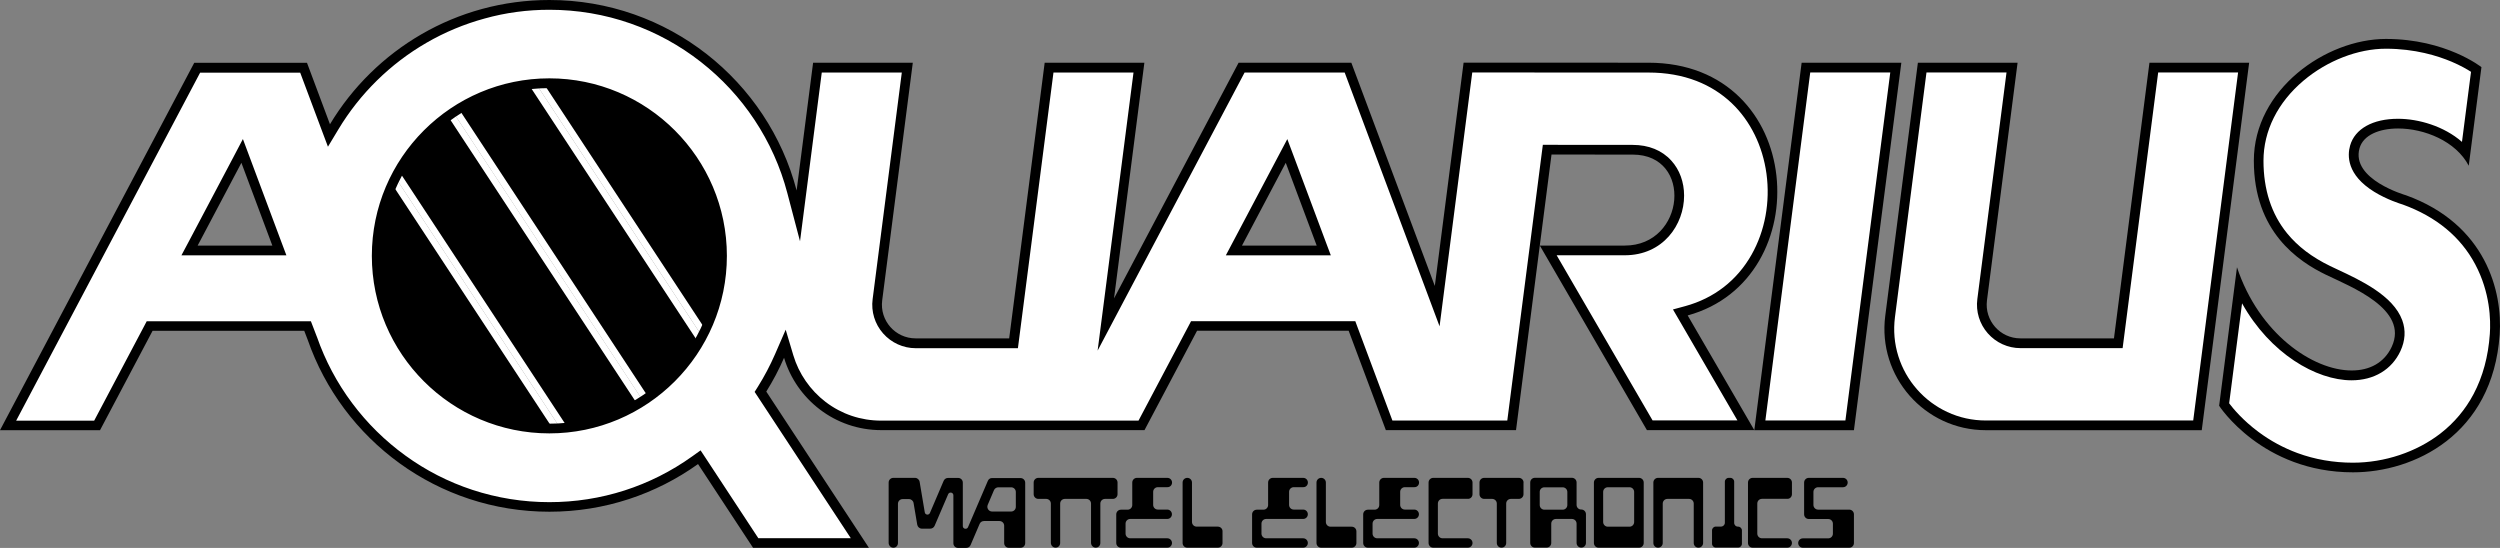 <?xml version="1.0" encoding="utf-8"?>
<!-- Generator: Adobe Illustrator 26.0.3, SVG Export Plug-In . SVG Version: 6.00 Build 0)  -->
<svg version="1.1" id="Layer_1" xmlns="http://www.w3.org/2000/svg" xmlns:xlink="http://www.w3.org/1999/xlink" x="0px" y="0px"
	 viewBox="0 0 3839 841.4" style="enable-background:new 0 0 3839 841.4;" xml:space="preserve">
<rect x="0" y="0" width="3839" height="841.4" fill="#808080" stroke="none"/>
<style type="text/css">
	.st0{enable-background:new    ;}
	.st1{fill:#FFFFFF;}
</style>
<g>
	<g>
		<g>
			<g>
				<g>
					<g>
						<path d="M1799.8,741L1799.8,741c0-4-3.2-7.2-7.2-7.2h-46.7c-4,0-7.2,3.2-7.2,7.2v34.5c0,4-3.2,7.2-7.2,7.2h-10.2
							c-4,0-7.2,3.2-7.2,7.2v43.9c0,4,3.2,7.2,7.2,7.2h71.2c4,0,7.2-3.2,7.2-7.2l0,0c0-4-3.2-7.2-7.2-7.2h-56.9
							c-4,0-7.2-3.2-7.2-7.2v-15.3c0-4,3.2-7.2,7.2-7.2h56.8c4,0,7.2-3.2,7.2-7.2l0,0c0-4-3.2-7.2-7.2-7.2H1778
							c-4,0-7.2-3.2-7.2-7.2v-20c0-4,3.2-7.2,7.2-7.2h14.4C1796.6,748.3,1799.8,745.1,1799.8,741z"/>
					</g>
				</g>
				<g>
					<g>
						<path d="M2008.4,741L2008.4,741c0-4-3.2-7.2-7.2-7.2h-46.7c-4,0-7.2,3.2-7.2,7.2v34.5c0,4-3.2,7.2-7.2,7.2h-10.2
							c-4,0-7.2,3.2-7.2,7.2v43.9c0,4,3.2,7.2,7.2,7.2h71.2c4,0,7.2-3.2,7.2-7.2l0,0c0-4-3.2-7.2-7.2-7.2h-56.8
							c-4,0-7.2-3.2-7.2-7.2v-15.3c0-4,3.2-7.2,7.2-7.2h56.8c4,0,7.2-3.2,7.2-7.2l0,0c0-4-3.2-7.2-7.2-7.2h-14.4
							c-4,0-7.2-3.2-7.2-7.2v-20c0-4,3.2-7.2,7.2-7.2h14.4C2005.2,748.3,2008.4,745.1,2008.4,741z"/>
					</g>
				</g>
				<g>
					<g>
						<path d="M2179.1,741L2179.1,741c0-4-3.2-7.2-7.2-7.2h-46.7c-4,0-7.2,3.2-7.2,7.2v34.5c0,4-3.2,7.2-7.2,7.2h-10.3
							c-4,0-7.2,3.2-7.2,7.2v43.9c0,4,3.2,7.2,7.2,7.2h71.2c4,0,7.2-3.2,7.2-7.2l0,0c0-4-3.2-7.2-7.2-7.2h-56.8
							c-4,0-7.2-3.2-7.2-7.2v-15.3c0-4,3.2-7.2,7.2-7.2h56.8c4,0,7.2-3.2,7.2-7.2l0,0c0-4-3.2-7.2-7.2-7.2h-14.4
							c-4,0-7.2-3.2-7.2-7.2v-20c0-4,3.2-7.2,7.2-7.2h14.4C2175.9,748.3,2179.1,745.1,2179.1,741z"/>
					</g>
				</g>
				<g>
					<g>
						<path d="M1870.1,808.7h-32.5c-4,0-7.2-3.2-7.2-7.2V741c0-4-3.2-7.2-7.2-7.2l0,0c-4,0-7.2,3.2-7.2,7.2v92.8
							c0,4,3.2,7.2,7.2,7.2h46.9c4,0,7.2-3.2,7.2-7.2V816C1877.5,811.9,1874.1,808.7,1870.1,808.7z"/>
					</g>
				</g>
				<g>
					<g>
						<path d="M2075.7,808.8h-32.5c-4,0-7.2-3.2-7.2-7.2V741c0-4-3.2-7.2-7.2-7.2l0,0c-4,0-7.2,3.2-7.2,7.2v92.8
							c0,4,3.2,7.2,7.2,7.2h46.9c4,0,7.2-3.2,7.2-7.2V816C2082.9,811.9,2079.7,808.8,2075.7,808.8z"/>
					</g>
				</g>
				<g>
					<g>
						<path d="M2421,775.4v-34.5c0-4-3.2-7.2-7.2-7.2H2357c-4,0-7.2,3.2-7.2,7.2v92.8c0,4,3.2,7.2,7.2,7.2h17.9c4,0,7.2-3.2,7.2-7.2
							v-29.6c0-4,3.2-7.2,7.2-7.2h24.5c4,0,7.2,3.2,7.2,7.2v29.6c0,4,3.2,7.2,7.2,7.2l0,0c4,0,7.2-3.2,7.2-7.2v-44.1
							c0-4-3.2-7.2-7.2-7.2l0,0C2424.3,782.6,2421,779.3,2421,775.4z M2371.6,748.3h28c4,0,7.2,3.2,7.2,7.2v20c0,4-3.2,7.2-7.2,7.2
							h-28c-4,0-7.2-3.2-7.2-7.2v-20C2364.3,751.4,2367.6,748.3,2371.6,748.3z"/>
					</g>
				</g>
				<g>
					<g>
						<path d="M2261.2,758.9V741c0-4-3.2-7.2-7.2-7.2h-53.1c-4,0-7.2,3.2-7.2,7.2v92.8c0,4,3.2,7.2,7.2,7.2h53.1
							c4,0,7.2-3.2,7.2-7.2l0,0c0-4-3.2-7.2-7.2-7.2h-38.8c-4,0-7.2-3.2-7.2-7.2v-46.2c0-4,3.2-7.2,7.2-7.2h38.8
							C2258.1,766.2,2261.2,762.9,2261.2,758.9z"/>
					</g>
				</g>
				<g>
					<g>
						<path d="M2751.7,758.9V741c0-4-3.2-7.2-7.2-7.2h-53.1c-4,0-7.2,3.2-7.2,7.2v92.8c0,4,3.2,7.2,7.2,7.2h53.1
							c4,0,7.2-3.2,7.2-7.2l0,0c0-4-3.2-7.2-7.2-7.2h-38.8c-4,0-7.2-3.2-7.2-7.2v-46.2c0-4,3.2-7.2,7.2-7.2h38.8
							C2748.5,766.2,2751.7,762.9,2751.7,758.9z"/>
					</g>
				</g>
				<g>
					<g>
						<path d="M1517,738.3l-30.5,71.2c-1.7,4.1-8,2.9-8-1.6v-66.8c0-4-3.2-7.2-7.2-7.2h-15.5c-2.9,0-5.5,1.7-6.7,4.4l-21.1,49.4
							c-1.6,3.8-7.2,3.2-7.9-0.9l-7.9-46.9c-0.6-3.5-3.6-6.1-7.1-6.1h-33.3c-4,0-7.2,3.2-7.2,7.2v25.1v67.5c0,4,3.1,7.3,7,7.5
							c4.1,0.1,7.3-3.1,7.3-7.2v-60.3c0-4,3.2-7.2,7.2-7.2h9.7c3.5,0,6.6,2.6,7.1,6.1l5.6,33.2c0.6,3.5,3.6,6.1,7.1,6.1h12.9
							c2.9,0,5.5-1.7,6.7-4.4l20.8-48.5c1.7-4.1,8-2.9,8,1.6v73.7c0,4,3.2,7.2,7.2,7.2h12.5c2.9,0,5.5-1.7,6.7-4.4l13.9-32.5
							c1.1-2.7,3.7-4.4,6.7-4.4h23.8c4,0,7.2,3.2,7.2,7.2V834c0,4,3.2,7.2,7.2,7.2h17.9c4,0,7.2-3.2,7.2-7.2v-85.5v-7.2
							c0-4-3.2-7.2-7.2-7.2h-43.5C1520.8,733.9,1518.1,735.6,1517,738.3z M1533.1,748.3h19.6c4,0,7.2,3.2,7.2,7.2v22.8
							c0,4-3.2,7.2-7.2,7.2h-29.3c-5.1,0-8.6-5.3-6.7-10.1l9.7-22.8C1527.6,750,1530.2,748.3,1533.1,748.3z"/>
					</g>
				</g>
				<g>
					<g>
						<path d="M2339.6,741c0-4-3.2-7.2-7.2-7.2H2313l0,0h-14.5l0,0h-19.4c-4,0-7.2,3.2-7.2,7.2v17.9c0,4,3.2,7.2,7.2,7.2h12.2
							c4,0,7.2,3.2,7.2,7.2v60.5c0,4,3.2,7.2,7.2,7.2l0,0c4,0,7.2-3.2,7.2-7.2v-60.5c0-4,3.2-7.2,7.2-7.2h12.2c4,0,7.2-3.2,7.2-7.2
							V741H2339.6z"/>
					</g>
				</g>
				<g>
					<g>
						<path d="M2663,802.9v-63.3c0-3.2-2.7-5.8-5.8-5.8h-2.7c-3.2,0-5.8,2.7-5.8,5.8v63.2c0,3.2-2.7,5.8-5.8,5.8h-8.1
							c-3.2,0-5.8,2.7-5.8,5.8V835c0,3.2,2.7,5.8,5.8,5.8h34.3c3.2,0,5.8-2.7,5.8-5.8v-20.5c0-3.2-2.7-5.8-5.8-5.8l0,0
							C2665.5,808.8,2663,806.1,2663,802.9z"/>
					</g>
				</g>
				<g>
					<g>
						<path d="M2600.9,733.8h-47.6h-7.2c-4,0-7.2,3.2-7.2,7.2v92.8c0,4,3.2,7.2,7.2,7.2l0,0c4,0,7.2-3.2,7.2-7.2v-60.5
							c0-4,3.2-7.2,7.2-7.2h33.2c4,0,7.2,3.2,7.2,7.2v60.5c0,4,3.2,7.2,7.2,7.2l0,0c4,0,7.2-3.2,7.2-7.2V741c0-4-3.2-7.2-7.2-7.2
							H2600.9z"/>
					</g>
				</g>
				<g>
					<g>
						<path d="M2455.9,733.8h-1.1c-4,0-7.2,3.3-7.2,7.2v92.8c0,4,3.2,7.2,7.2,7.2h62.1c4,0,7.2-3.2,7.2-7.2V741c0-4-3.2-7.2-7.2-7.2
							H2455.9z M2461.8,801.6v-46.2c0-4,3.2-7.2,7.2-7.2h33.2c4,0,7.2,3.2,7.2,7.2v46.2c0,4-3.2,7.2-7.2,7.2H2469
							C2465,808.8,2461.8,805.5,2461.8,801.6z"/>
					</g>
				</g>
				<g>
					<g>
						<path d="M2784.7,775.4v-20c0-4,3.2-7.2,7.2-7.2h38.2c4,0,7.2-3.2,7.2-7.2l0,0c0-4-3.2-7.2-7.2-7.2h-52.5c-4,0-7.2,3.2-7.2,7.2
							v48.8c0,4,3.2,7.2,7.2,7.2h29.8c4,0,7.2,3.2,7.2,7.2v15.3c0,4-3.2,7.2-7.2,7.2h-38.9c-4,0-7.2,3.2-7.2,7.2l0,0
							c0,4,3.2,7.2,7.2,7.2h71.2c4,0,7.2-3.2,7.2-7.2v-44.1c0-4-3.2-7.2-7.2-7.2h-47.8C2787.9,782.6,2784.7,779.3,2784.7,775.4z"/>
					</g>
				</g>
				<path d="M1690,733.8h-14.4h-47.5h-14.4h-19.2c-4,0-7.2,3.2-7.2,7.2v17.9c0,4,3.2,7.2,7.2,7.2h12c4,0,7.2,3.2,7.2,7.2v60.2
					c0,4,3.1,7.3,7,7.5c4.1,0.1,7.3-3.1,7.3-7.2v-60.5c0-4,3.2-7.2,7.2-7.2h33c4,0,7.2,3.2,7.2,7.2v60.2c0,4,3.1,7.3,7,7.5
					c4.1,0.1,7.3-3.1,7.3-7.2v-60.5c0-4,3.2-7.2,7.2-7.2h12c4,0,7.2-3.2,7.2-7.2V741c0-4-3.2-7.2-7.2-7.2H1690L1690,733.8z"/>
			</g>
		</g>
		<g>
			<g>
				<g>
					<g>
						<polygon points="812.5,103.4 992.8,88.8 1181.2,364.4 1100.5,541.3 						"/>
						<path class="st1" d="M990.3,94l185.2,270.9L1099.7,531L821.3,107.7L990.3,94 M995.3,83.5L803.7,99.1l297.6,452.5l85.7-187.7
							L995.3,83.5L995.3,83.5z"/>
					</g>
					<g>
						<polygon points="679.5,138.3 801.5,104.9 1101.5,561 1022,659.1 						"/>
						<path class="st1" d="M799.3,110.6l296,450.1l-72.9,89.9l-335-509.4L799.3,110.6 M803.7,99.1l-132.2,36.2l350.1,532.3
							l86.1-106.2L803.7,99.1L803.7,99.1z"/>
					</g>
					<g>
						<polygon points="580.1,222.3 662.5,130.7 1014.1,665.2 901.5,710.9 						"/>
						<path class="st1" d="M661.9,138.9l344.6,524l-103.1,41.9l-317-482L661.9,138.9 M663.1,122.5l-89.3,99.3l325.8,495.3l122-49.6
							L663.1,122.5L663.1,122.5z"/>
					</g>
				</g>
				<g>
					<polygon points="503.1,397.3 588.1,252.6 873.7,686.9 707.9,711 					"/>
					<path class="st1" d="M588.4,262.1L865.2,683l-154.8,22.5L509,397.2L588.4,262.1 M587.9,243.2l-90.7,154.3l208.3,318.9
						l176.7-25.7L587.9,243.2L587.9,243.2z"/>
				</g>
				<g>
					<g>
						<g>
							<path class="st1" d="M1160.4,833.8L1073.9,702l-6.3,4.5c-65.7,47-143.1,71.8-223.9,71.8c-81.7,0-159.7-25.2-225.6-73
								c-31.7-23-59.7-50.6-83.2-82c-23.7-31.8-42.3-66.8-55.3-104.1l-0.1-0.2l-7.1-18.6H229.8L149.1,653H12.4l290.4-549.3h163.4
								l38.9,104.1l8-13.3C546.8,138.6,594.5,91.7,651,59C709.3,25.3,775.9,7.5,843.6,7.5c174.9,0,328.1,118,372.7,286.9l9.8,37
								l29.3-227.6h138l-45.9,356.4c-2.2,16.9,3,33.9,14.3,46.7c11.2,12.8,27.5,20.1,44.5,20.1h150.3l54.5-423.3h138l-50.8,394.5
								l208.5-394.5H2070L2207,470l47.2-366.3l277.2,0.1c53.2,0,99.2,17,132.9,49.1c29.9,28.5,49.7,68.5,55.6,112.8
								c6.1,45.3-2.4,91.1-23.8,128.9c-23.4,41.4-60.2,69.9-106.4,82.6l-9.4,2.6L2681,653.1h-147.6l-155.9-268.5H2495
								c54.4,0,83.7-43.4,83.7-84.2c0-18.8-6.3-36.1-17.6-48.7c-12.9-14.2-31.5-21.8-53.9-21.8l-131.3-0.1L2356,384.5L2321.3,653
								h-188.1l-57.1-152.6h-242.6L1753,653.1h-399.8c-32.7,0-63.7-10.4-89.6-30.2c-24.9-18.9-43.5-45.8-52.4-75.6l-5.9-19.6
								l-8.2,18.7c-7.7,17.7-16.7,34.8-26.8,50.9l-2.6,4.1l152.7,232.3L1160.4,833.8L1160.4,833.8z M843.6,127.8
								c-146.2,0-265.1,118.9-265.1,265.1S697.4,658,843.6,658s265.1-118.9,265.1-265.1C1108.8,246.7,989.8,127.8,843.6,127.8z
								 M1894.8,384.6h138l-57.2-152.8L1894.8,384.6z M291.1,384.6h138l-57.2-152.8L291.1,384.6z"/>
							<path d="M843.6,15c42.9,0,85,7.1,125.1,21.2c38.8,13.6,74.9,33.4,107.4,58.8c32.2,25.2,60,55.1,82.5,89.1
								c22.9,34.5,39.9,72.3,50.4,112.3l19.5,74.1l9.8-76l23.6-183.1h122.9l-44.8,348c-2.5,19,3.4,38.2,16.1,52.6
								c12.7,14.4,30.9,22.7,50.1,22.7h143.7h13.2l1.7-13.1l52.9-410.2h122.9l-44.5,345l-10.6,82l38.6-73.1l187.1-353.9h153.7
								l124.6,333.2l21.1,56.5l7.7-59.9l42.5-329.9l270.6,0.1c26.7,0,51.5,4.3,73.7,12.9c20.4,7.9,38.6,19.4,54.1,34.1
								c28.7,27.3,47.6,65.8,53.4,108.4c5.9,43.7-2.3,87.8-22.9,124.3c-22.4,39.6-57.6,66.9-101.9,79l-18.8,5.1l9.8,16.8l89.2,153.6
								h-130.3L2390.4,392h104.5c59.2,0,91.2-47.2,91.2-91.6c0-20.7-6.9-39.8-19.6-53.7c-14.3-15.9-34.9-24.2-59.4-24.2l-124.7-0.1
								h-13.2l-1.7,13.1l-18,139.8l-2.2,16.9l0,0l-32.7,253.6h-176.4l-53.4-142.9l-3.6-9.7h-10.3H1838h-9l-4.2,8l-76.5,144.7h-63.7
								H1353c-31.1,0-60.5-9.9-85.1-28.6c-23.6-18-41.3-43.5-49.7-71.8l-11.7-39.2l-16.3,37.5c-7.6,17.4-16.4,34.1-26.3,49.9
								l-5.1,8.1l5.3,8l142.4,216.7h-142l-80.1-121.9l-8.6-13l-12.7,9.1c-64.4,46.1-140.3,70.4-219.5,70.4
								c-40.5,0-80.3-6.4-118.3-18.9c-36.8-12.1-71.4-29.8-102.9-52.7c-31.1-22.5-58.6-49.6-81.6-80.4
								c-23.3-31.1-41.5-65.5-54.2-102l-0.1-0.2l-0.1-0.2l-5.3-13.8l-3.7-9.6h-10.3H234.3h-9l-4.2,8L144.6,646H24.8l282.5-534.4H461
								l31.7,84.7l10.9,29l16-26.6c33-54.9,79.8-100.9,135.3-133c28.1-16.3,58.2-28.8,89.4-37.3C776.5,19.4,809.9,15,843.6,15
								 M843.6,665.5c150.3,0,272.6-122.3,272.6-272.6S993.9,120.3,843.6,120.3S571,242.6,571,392.9S693.3,665.5,843.6,665.5
								 M1882.4,392.1h24.8H2022h21.6l-7.6-20.2l-47.5-127.1l-11.7-31.2l-15.6,29.5L1894,370.2L1882.4,392.1 M278.6,392.1h24.8
								h114.8h21.6l-7.6-20.2l-47.5-127.1L373,213.5L357.5,243l-67.2,127.1L278.6,392.1 M843.6,0c-143,0-268.2,76.5-336.9,190.8
								l-35.3-94.4H298.3L0,660.6h153.6L234.3,508h232.9l5.3,13.8c53.4,153.7,199.3,264,371.2,264c85.1,0,163.9-27.2,228.2-73.2
								l84.5,128.6h177.9l-157.6-239.9c10.3-16.5,19.5-33.8,27.3-51.9c19,63.6,77.9,111.1,149.2,111.1h331.6h72.7l80.7-152.6H2071
								l57.1,152.6H2328l36.5-283.5L2529,660.5h164.9l-102.3-176.1c201.8-55.3,181.7-388.1-60.3-388.1l-283.8-0.1l-44.2,342.9
								L2075.1,96.3H1902l-191.3,361.9l46.6-361.9h-153.1l-54.5,423.3H1406c-31.2,0-55.3-27.4-51.3-58.4l47-364.9h-153.1
								l-25.3,196.2C1179.2,124.2,1025.9,0,843.6,0L843.6,0z M843.6,650.6C701.3,650.6,586,535.2,586,392.9s115.4-257.6,257.6-257.6
								c142.3,0,257.6,115.4,257.6,257.6C1101.3,535.2,985.9,650.6,843.6,650.6L843.6,650.6z M2364.5,377.1l18-139.8l124.7,0.1
								c93.1,0,80.9,139.7-12.2,139.7H2364.5L2364.5,377.1z M1907.2,377.1l67.2-127.1l47.5,127.1H1907.2L1907.2,377.1z M303.5,377.1
								L370.7,250l47.5,127.1H303.5L303.5,377.1z"/>
						</g>
						<g>
							<polygon class="st1" points="2702.4,653.1 2773.2,103.8 2911.2,103.8 2840.4,653.1 							"/>
							<path d="M2902.7,111.3l-68.9,534.4h-122.9l68.9-534.4L2902.7,111.3 M2919.7,96.3h-153.1l-72.7,564.3h153L2919.7,96.3
								L2919.7,96.3z"/>
						</g>
						<g>
							<path class="st1" d="M3049.5,653.1c-42.6,0-83.1-18.3-111.3-50.3c-28.1-32-41.1-74.6-35.7-116.8l49.3-382.2h138l-45.9,356.4
								c-2.2,16.9,3,33.9,14.3,46.7c11.2,12.8,27.5,20.1,44.5,20.1H3253l54.5-423.3h138L3374.7,653L3049.5,653.1L3049.5,653.1z"/>
							<path d="M3436.8,111.3l-68.9,534.4h-318.5c-20.7,0-40.6-4.4-59.1-13c-17.8-8.3-33.5-20-46.5-34.8
								c-13.1-14.9-22.7-31.9-28.6-50.6c-6.2-19.5-7.9-39.8-5.3-60.3l48.4-375.7h122.9l-44.8,348c-2.5,19,3.4,38.2,16.1,52.6
								c12.7,14.4,30.9,22.7,50.1,22.7h143.7h13.2l1.7-13.1l52.9-410.2L3436.8,111.3 M3453.8,96.3h-153.1l-54.5,423.3h-143.7
								c-31.2,0-55.3-27.4-51.3-58.4l47-364.9h-153.1L2895,485c-12,93.1,60.5,175.6,154.4,175.6H3381L3453.8,96.3L3453.8,96.3z"/>
						</g>
						<g>
							<path class="st1" d="M3613.2,717.8c-69.9,0-120.2-26.8-150.2-49.2c-27.1-20.3-42.9-40.8-47.6-47.4l23.3-180.7
								c20.4,45.4,48.3,75.2,69.7,93c32.7,27.2,70.2,42.9,102.8,42.9c31.8,0,56-14.4,68.2-40.6c6.6-14.1,7.4-28.1,2.5-41.5
								c-12.9-35.3-62.3-58.2-95.1-73.4c-4.3-2-8.4-3.9-11.9-5.6c-29.1-14.1-51.6-31.2-68.7-52.3c-25.1-30.9-37.8-70-37.8-116.1
								c0-48.1,22.8-93.8,64.1-128.7c37.6-31.8,86.7-50.8,131.2-50.8c75.9,0,125.8,30.4,138.7,39.3L3786.1,234
								c-25.7-30.2-69.4-44.1-103.6-44.1c-35.3,0-60.1,13.4-66.4,35.7c-15.2,53.8,69.6,79.5,76.1,81.4
								c53.2,19.2,92.1,51.4,115.6,95.5c23.8,44.7,24.8,88.6,23.2,110.8c-2.5,35.5-11.2,67.6-25.8,95.2
								c-13.1,24.7-30.9,45.9-53,63.1C3714.2,701,3663.6,717.8,3613.2,717.8z"/>
							<path d="M3663.8,74.8c44.6,0,79.5,10.9,101,20c13.6,5.8,23.7,11.6,29.7,15.5l-13.9,107.6c-27.6-24.2-66.7-35.5-98.2-35.5
								c-38.8,0-66.3,15.4-73.6,41.2c-4.3,15.3-5.2,44.8,37,70.9c19.5,12,40.2,18.5,43.9,19.6c51.3,18.6,88.8,49.5,111.3,91.9
								c22.9,43.1,23.9,85.4,22.4,106.8c-2.4,34.5-10.8,65.5-24.9,92.2c-12.6,23.8-29.7,44.2-51,60.7
								c-36.7,28.4-85.6,44.8-134.4,44.8c-29.8,0-58.5-5-85.1-14.8c-21.4-7.9-41.6-18.8-60.1-32.6c-23.9-17.8-38.8-35.8-44.8-43.8
								l19.8-153.5C3486,542.9,3556.8,584,3611.1,584c34.4,0,61.7-16.4,75-44.9c7.4-16,8.4-31.9,2.8-47.3
								c-13.9-38.2-65.1-61.9-98.9-77.7c-4.3-2-8.4-3.9-11.8-5.6c-28.1-13.6-49.7-30.1-66.2-50.3c-24-29.5-36.2-67-36.2-111.4
								c0-45.8,21.8-89.5,61.5-123C3573.7,93.1,3620.9,74.8,3663.8,74.8 M3663.8,59.8c-92.4,0-202.8,77.8-202.8,187
								s68.4,154.6,110.7,175.1c37.5,18.2,128,52.8,101,110.7c-11.5,24.6-34.1,36.3-61.4,36.3c-60.1,0-142.5-56.8-176.2-158.5
								l-27.4,212.7c0,0,65.8,102.2,205.6,102.2c93.3,0,214.4-57.2,225.2-211.5c4.6-65.4-20.8-169.6-144-214
								c0,0-84.7-24.1-71.2-72.2c5.7-20.2,30.2-30.3,59.2-30.3c40,0,88.7,19.2,108.5,57.2l19.5-151.4
								C3810.5,103.2,3756.2,59.8,3663.8,59.8L3663.8,59.8z"/>
						</g>
					</g>
				</g>
			</g>
		</g>
	</g>
</g>
</svg>
